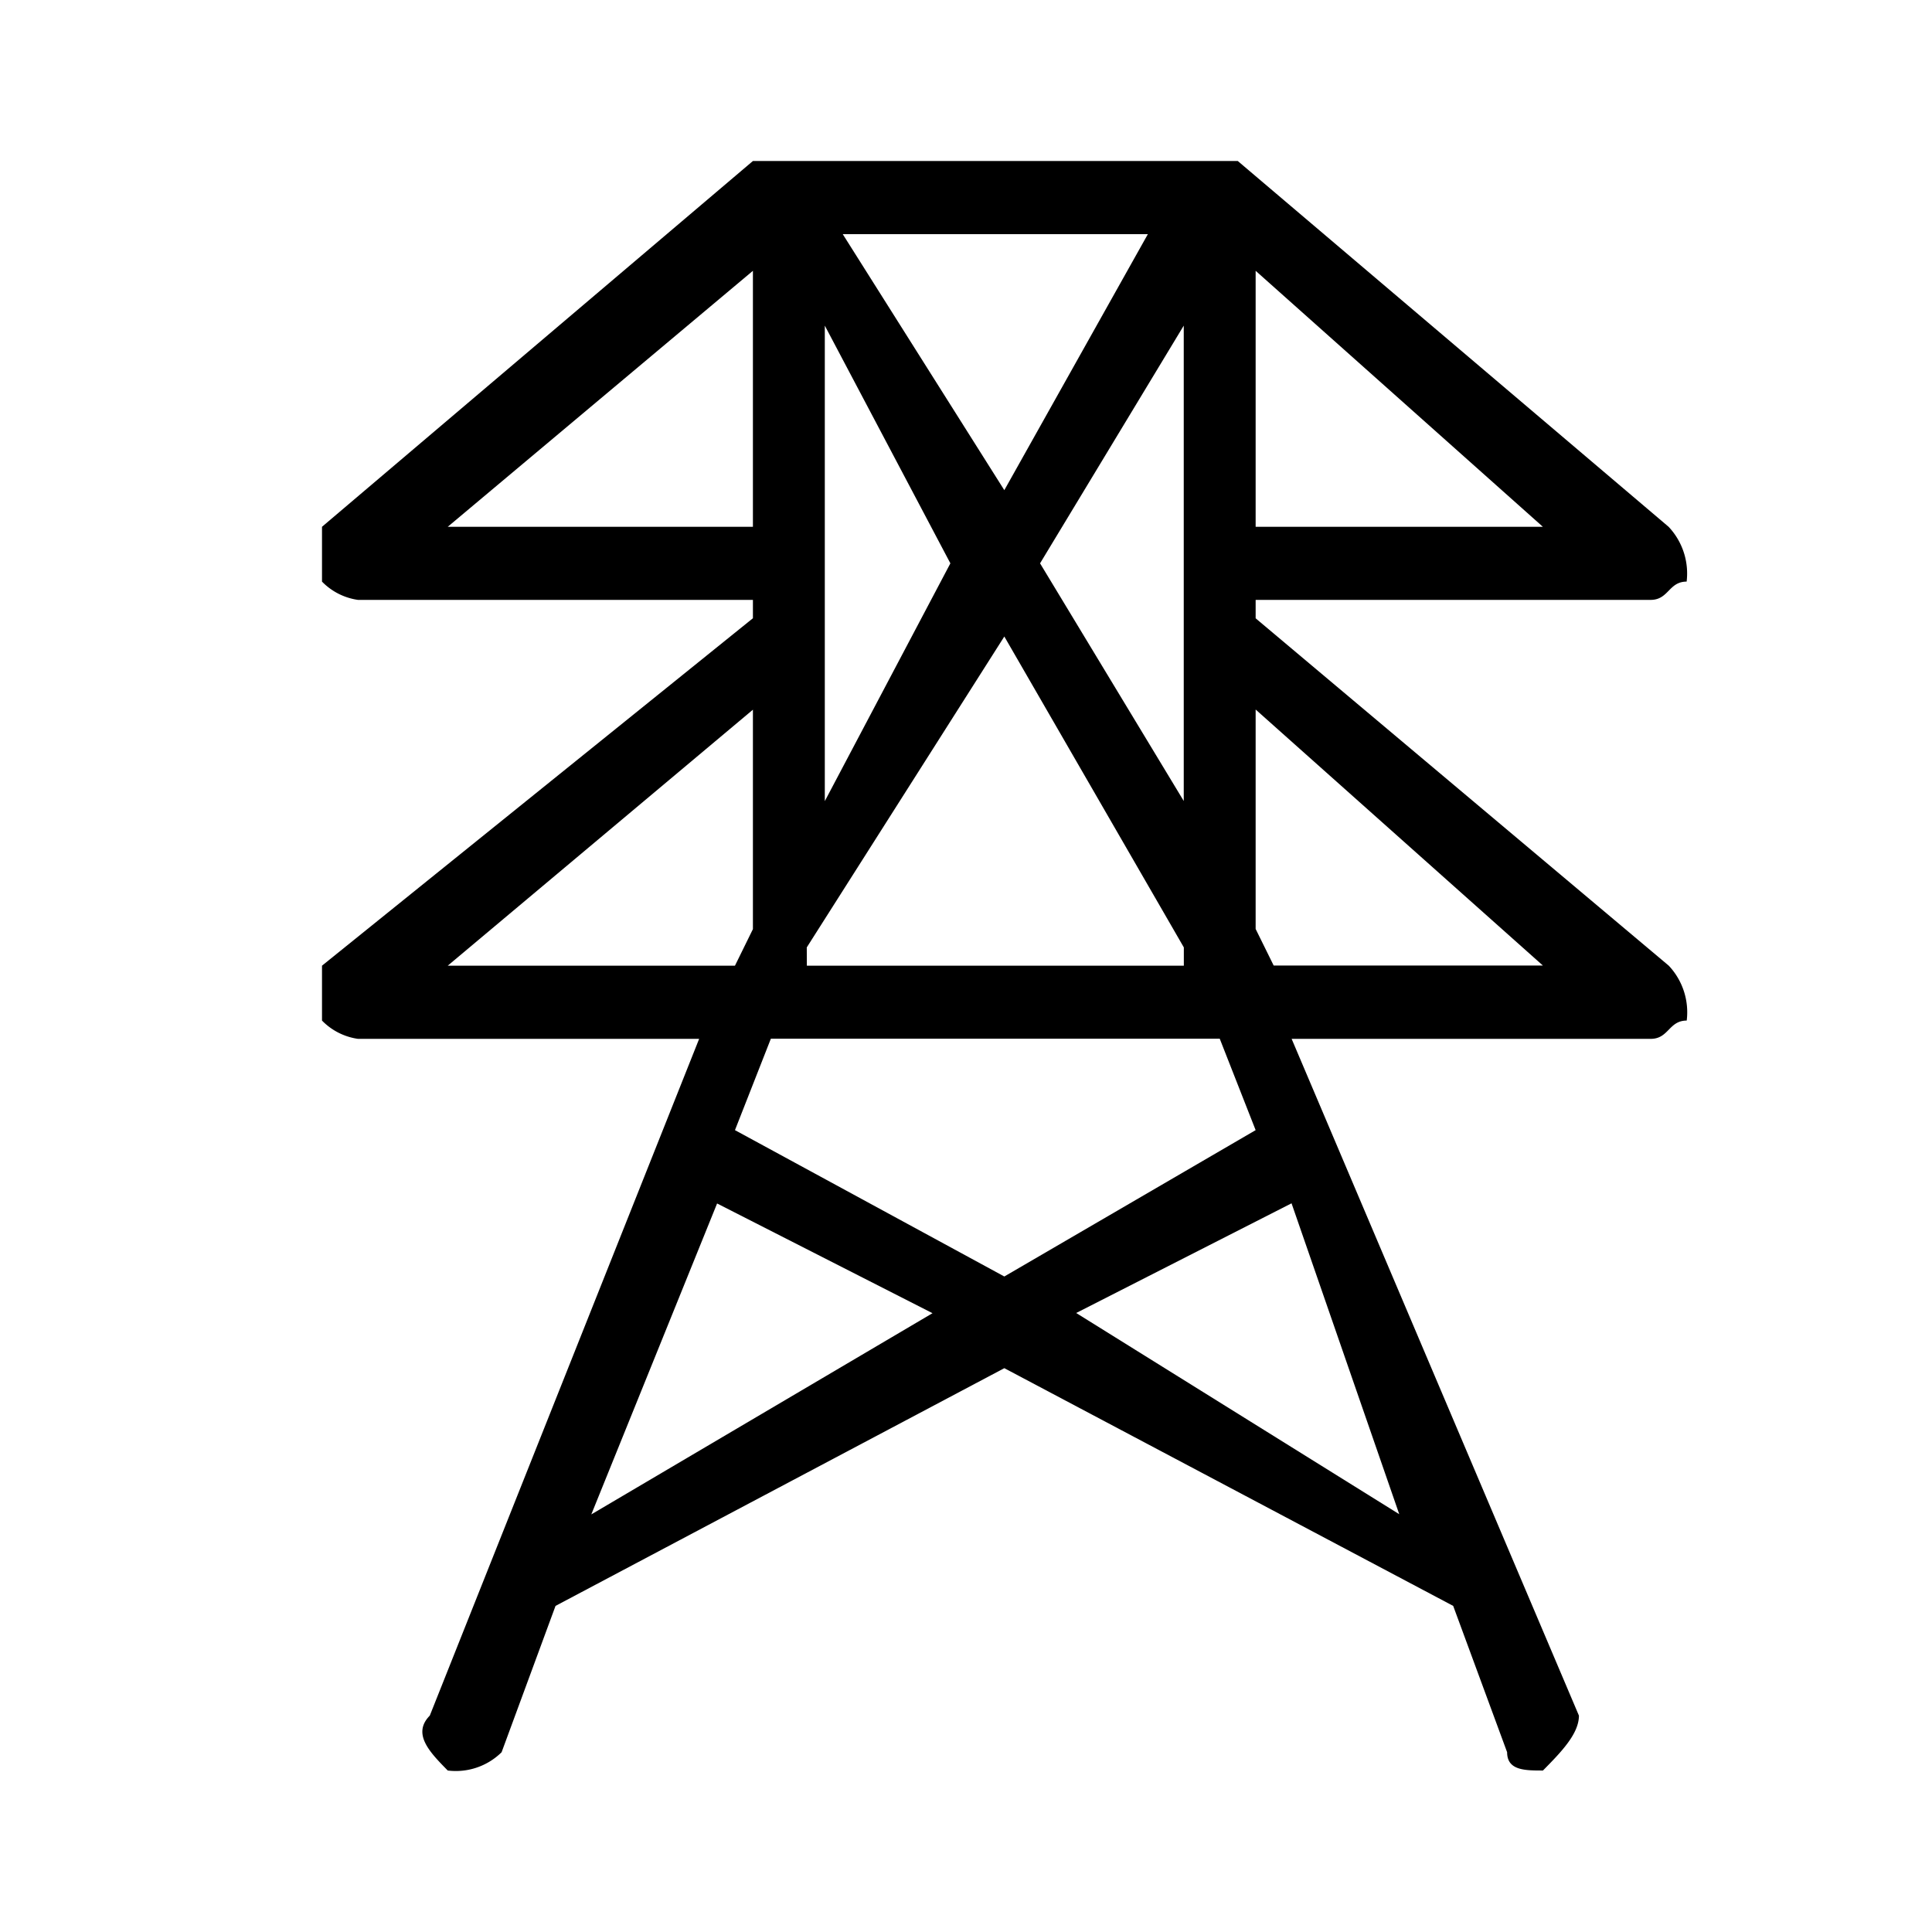 <svg xmlns="http://www.w3.org/2000/svg" width="24" height="24" fill="none" viewBox="0 0 24 24">
  <path fill="#000" fill-rule="evenodd" d="m15.822 11.994-.224-.454V8.814l3.568 3.18H15.82Zm-.224 2.045-3.122 1.818-3.346-1.818.446-1.136h5.576l.446 1.136Zm-2.23 2.272 2.676-1.363 1.338 3.862-4.014-2.5Zm-6.022 2.5 1.562-3.861 2.676 1.363-4.238 2.499Zm-1.784-6.815 3.791-3.18v2.726l-.223.454H5.562Zm0-5.452 3.791-3.18v3.18h-3.79Zm10.036 0v-3.18l3.568 3.18h-3.569Zm-5.576 5.225 2.454-3.862 2.23 3.862v.227h-4.683l-.001-.227Zm1.784-4.771-1.56 2.954V4.045l1.56 2.953Zm.67-.909-2.007-3.18h3.79l-1.783 3.18Zm2.23 3.863L12.92 6.998l1.785-2.953v5.907Zm.892-2.272v-.228h4.907c.224 0 .224-.227.447-.227a.846.846 0 0 0-.224-.681L15.376 2H9.353L4 6.544v.681c.12.123.277.203.447.227h4.906v.228L4 11.996v.682c.12.123.277.203.447.227h4.238l-3.346 8.407c-.223.227 0 .455.223.682a.81.81 0 0 0 .669-.227l.67-1.818 5.575-2.953 5.576 2.953.67 1.818c0 .227.222.227.445.227.224-.227.447-.455.447-.682l-3.569-8.407h4.461c.224 0 .224-.227.447-.227a.845.845 0 0 0-.223-.682L15.597 7.68Z" clip-rule="evenodd"/>
</svg>
